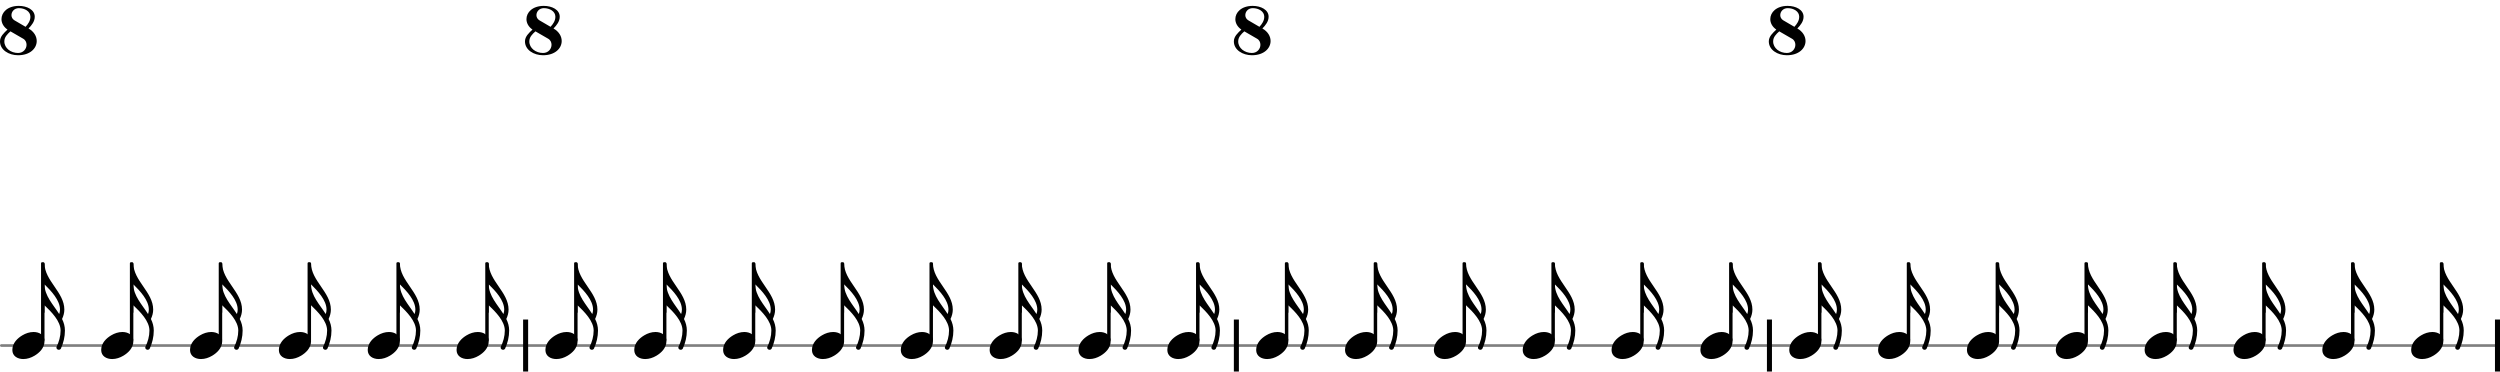 <svg xmlns="http://www.w3.org/2000/svg" xmlns:xlink="http://www.w3.org/1999/xlink" version="1.2" width="160.21mm" height="23.81mm" viewBox="0 -0 101.3 15.054">
<style text="style/css">
<![CDATA[
tspan { white-space: pre; }
]]>
</style>
<g color="rgb(49.804%, 49.804%, 49.804%)">
<line transform="translate(0, 14)" stroke-linejoin="round" stroke-linecap="round" stroke-width="0.107" stroke="currentColor" x1="0.054" y1="-0" x2="101.246" y2="-0"/>
</g>
<rect transform="translate(49.996, 14)" x="0" y="-1.054" width="0.204" height="2.107" ry="0" fill="currentColor"/>
<rect transform="translate(101.096, 14)" x="0" y="-1.054" width="0.204" height="2.107" ry="0" fill="currentColor"/>
<rect transform="translate(71.596, 14)" x="0" y="-1.054" width="0.204" height="2.107" ry="0" fill="currentColor"/>
<rect transform="translate(21.196, 14)" x="0" y="-1.054" width="0.204" height="2.107" ry="0" fill="currentColor"/>
<path transform="translate(9.003, 10.669) scale(0.004, -0.004)" d="M0 -213c0 -116 88 -204 149 -301c5 14 8 30 8 45c0 95 -89 189 -157 256zM0 0c0 -177 201 -292 201 -469c0 -33 -9 -65 -23 -95c18 -36 29 -75 29 -117c0 -63 -15 -126 -41 -183c-5 -8 -13 -12 -21 -12c-14 0 -27 11 -24 28c26 52 42 109 42 167c0 96 -93 189 -163 256
v-75h-18v500h18z" fill="currentColor"/>
<path transform="translate(7.7, 14) scale(0.004, -0.004)" d="M215 137c57 0 111 -29 111 -92c0 -71 -54 -120 -101 -148c-35 -21 -74 -34 -114 -34c-57 0 -111 29 -111 92c0 71 54 120 101 148c35 21 74 34 114 34z" fill="currentColor"/>
<rect transform="translate(8.933, 14)" x="-0.07" y="-3.375" width="0.14" height="3.196" ry="0.044" fill="currentColor"/>
<path transform="translate(11.3, 14) scale(0.004, -0.004)" d="M215 137c57 0 111 -29 111 -92c0 -71 -54 -120 -101 -148c-35 -21 -74 -34 -114 -34c-57 0 -111 29 -111 92c0 71 54 120 101 148c35 21 74 34 114 34z" fill="currentColor"/>
<rect transform="translate(12.533, 14)" x="-0.07" y="-3.375" width="0.14" height="3.196" ry="0.044" fill="currentColor"/>
<path transform="translate(12.603, 10.669) scale(0.004, -0.004)" d="M0 -213c0 -116 88 -204 149 -301c5 14 8 30 8 45c0 95 -89 189 -157 256zM0 0c0 -177 201 -292 201 -469c0 -33 -9 -65 -23 -95c18 -36 29 -75 29 -117c0 -63 -15 -126 -41 -183c-5 -8 -13 -12 -21 -12c-14 0 -27 11 -24 28c26 52 42 109 42 167c0 96 -93 189 -163 256
v-75h-18v500h18z" fill="currentColor"/>
<path transform="translate(14.9, 14) scale(0.004, -0.004)" d="M215 137c57 0 111 -29 111 -92c0 -71 -54 -120 -101 -148c-35 -21 -74 -34 -114 -34c-57 0 -111 29 -111 92c0 71 54 120 101 148c35 21 74 34 114 34z" fill="currentColor"/>
<rect transform="translate(16.133, 14)" x="-0.07" y="-3.375" width="0.14" height="3.196" ry="0.044" fill="currentColor"/>
<path transform="translate(16.203, 10.669) scale(0.004, -0.004)" d="M0 -213c0 -116 88 -204 149 -301c5 14 8 30 8 45c0 95 -89 189 -157 256zM0 0c0 -177 201 -292 201 -469c0 -33 -9 -65 -23 -95c18 -36 29 -75 29 -117c0 -63 -15 -126 -41 -183c-5 -8 -13 -12 -21 -12c-14 0 -27 11 -24 28c26 52 42 109 42 167c0 96 -93 189 -163 256
v-75h-18v500h18z" fill="currentColor"/>
<path transform="translate(18.5, 14) scale(0.004, -0.004)" d="M215 137c57 0 111 -29 111 -92c0 -71 -54 -120 -101 -148c-35 -21 -74 -34 -114 -34c-57 0 -111 29 -111 92c0 71 54 120 101 148c35 21 74 34 114 34z" fill="currentColor"/>
<rect transform="translate(19.733, 14)" x="-0.07" y="-3.375" width="0.14" height="3.196" ry="0.044" fill="currentColor"/>
<path transform="translate(19.803, 10.669) scale(0.004, -0.004)" d="M0 -213c0 -116 88 -204 149 -301c5 14 8 30 8 45c0 95 -89 189 -157 256zM0 0c0 -177 201 -292 201 -469c0 -33 -9 -65 -23 -95c18 -36 29 -75 29 -117c0 -63 -15 -126 -41 -183c-5 -8 -13 -12 -21 -12c-14 0 -27 11 -24 28c26 52 42 109 42 167c0 96 -93 189 -163 256
v-75h-18v500h18z" fill="currentColor"/>
<path transform="translate(99.003, 10.669) scale(0.004, -0.004)" d="M0 -213c0 -116 88 -204 149 -301c5 14 8 30 8 45c0 95 -89 189 -157 256zM0 0c0 -177 201 -292 201 -469c0 -33 -9 -65 -23 -95c18 -36 29 -75 29 -117c0 -63 -15 -126 -41 -183c-5 -8 -13 -12 -21 -12c-14 0 -27 11 -24 28c26 52 42 109 42 167c0 96 -93 189 -163 256
v-75h-18v500h18z" fill="currentColor"/>
<path transform="translate(91.803, 10.669) scale(0.004, -0.004)" d="M0 -213c0 -116 88 -204 149 -301c5 14 8 30 8 45c0 95 -89 189 -157 256zM0 0c0 -177 201 -292 201 -469c0 -33 -9 -65 -23 -95c18 -36 29 -75 29 -117c0 -63 -15 -126 -41 -183c-5 -8 -13 -12 -21 -12c-14 0 -27 11 -24 28c26 52 42 109 42 167c0 96 -93 189 -163 256
v-75h-18v500h18z" fill="currentColor"/>
<path transform="translate(94.1, 14) scale(0.004, -0.004)" d="M215 137c57 0 111 -29 111 -92c0 -71 -54 -120 -101 -148c-35 -21 -74 -34 -114 -34c-57 0 -111 29 -111 92c0 71 54 120 101 148c35 21 74 34 114 34z" fill="currentColor"/>
<rect transform="translate(95.333, 14)" x="-0.07" y="-3.375" width="0.14" height="3.196" ry="0.044" fill="currentColor"/>
<path transform="translate(95.403, 10.669) scale(0.004, -0.004)" d="M0 -213c0 -116 88 -204 149 -301c5 14 8 30 8 45c0 95 -89 189 -157 256zM0 0c0 -177 201 -292 201 -469c0 -33 -9 -65 -23 -95c18 -36 29 -75 29 -117c0 -63 -15 -126 -41 -183c-5 -8 -13 -12 -21 -12c-14 0 -27 11 -24 28c26 52 42 109 42 167c0 96 -93 189 -163 256
v-75h-18v500h18z" fill="currentColor"/>
<path transform="translate(97.7, 14) scale(0.004, -0.004)" d="M215 137c57 0 111 -29 111 -92c0 -71 -54 -120 -101 -148c-35 -21 -74 -34 -114 -34c-57 0 -111 29 -111 92c0 71 54 120 101 148c35 21 74 34 114 34z" fill="currentColor"/>
<rect transform="translate(98.933, 14)" x="-0.07" y="-3.375" width="0.14" height="3.196" ry="0.044" fill="currentColor"/>
<path transform="translate(4.1, 14) scale(0.004, -0.004)" d="M215 137c57 0 111 -29 111 -92c0 -71 -54 -120 -101 -148c-35 -21 -74 -34 -114 -34c-57 0 -111 29 -111 92c0 71 54 120 101 148c35 21 74 34 114 34z" fill="currentColor"/>
<rect transform="translate(5.333, 14)" x="-0.07" y="-3.375" width="0.14" height="3.196" ry="0.044" fill="currentColor"/>
<path transform="translate(5.403, 10.669) scale(0.004, -0.004)" d="M0 -213c0 -116 88 -204 149 -301c5 14 8 30 8 45c0 95 -89 189 -157 256zM0 0c0 -177 201 -292 201 -469c0 -33 -9 -65 -23 -95c18 -36 29 -75 29 -117c0 -63 -15 -126 -41 -183c-5 -8 -13 -12 -21 -12c-14 0 -27 11 -24 28c26 52 42 109 42 167c0 96 -93 189 -163 256
v-75h-18v500h18z" fill="currentColor"/>
<path transform="translate(34.203, 10.669) scale(0.004, -0.004)" d="M0 -213c0 -116 88 -204 149 -301c5 14 8 30 8 45c0 95 -89 189 -157 256zM0 0c0 -177 201 -292 201 -469c0 -33 -9 -65 -23 -95c18 -36 29 -75 29 -117c0 -63 -15 -126 -41 -183c-5 -8 -13 -12 -21 -12c-14 0 -27 11 -24 28c26 52 42 109 42 167c0 96 -93 189 -163 256
v-75h-18v500h18z" fill="currentColor"/>
<path transform="translate(36.5, 14) scale(0.004, -0.004)" d="M215 137c57 0 111 -29 111 -92c0 -71 -54 -120 -101 -148c-35 -21 -74 -34 -114 -34c-57 0 -111 29 -111 92c0 71 54 120 101 148c35 21 74 34 114 34z" fill="currentColor"/>
<rect transform="translate(37.733, 14)" x="-0.07" y="-3.375" width="0.14" height="3.196" ry="0.044" fill="currentColor"/>
<path transform="translate(37.803, 10.669) scale(0.004, -0.004)" d="M0 -213c0 -116 88 -204 149 -301c5 14 8 30 8 45c0 95 -89 189 -157 256zM0 0c0 -177 201 -292 201 -469c0 -33 -9 -65 -23 -95c18 -36 29 -75 29 -117c0 -63 -15 -126 -41 -183c-5 -8 -13 -12 -21 -12c-14 0 -27 11 -24 28c26 52 42 109 42 167c0 96 -93 189 -163 256
v-75h-18v500h18z" fill="currentColor"/>
<path transform="translate(40.1, 14) scale(0.004, -0.004)" d="M215 137c57 0 111 -29 111 -92c0 -71 -54 -120 -101 -148c-35 -21 -74 -34 -114 -34c-57 0 -111 29 -111 92c0 71 54 120 101 148c35 21 74 34 114 34z" fill="currentColor"/>
<rect transform="translate(41.333, 14)" x="-0.07" y="-3.375" width="0.14" height="3.196" ry="0.044" fill="currentColor"/>
<path transform="translate(41.403, 10.669) scale(0.004, -0.004)" d="M0 -213c0 -116 88 -204 149 -301c5 14 8 30 8 45c0 95 -89 189 -157 256zM0 0c0 -177 201 -292 201 -469c0 -33 -9 -65 -23 -95c18 -36 29 -75 29 -117c0 -63 -15 -126 -41 -183c-5 -8 -13 -12 -21 -12c-14 0 -27 11 -24 28c26 52 42 109 42 167c0 96 -93 189 -163 256
v-75h-18v500h18z" fill="currentColor"/>
<path transform="translate(43.7, 14) scale(0.004, -0.004)" d="M215 137c57 0 111 -29 111 -92c0 -71 -54 -120 -101 -148c-35 -21 -74 -34 -114 -34c-57 0 -111 29 -111 92c0 71 54 120 101 148c35 21 74 34 114 34z" fill="currentColor"/>
<rect transform="translate(44.933, 14)" x="-0.07" y="-3.375" width="0.14" height="3.196" ry="0.044" fill="currentColor"/>
<path transform="translate(45.003, 10.669) scale(0.004, -0.004)" d="M0 -213c0 -116 88 -204 149 -301c5 14 8 30 8 45c0 95 -89 189 -157 256zM0 0c0 -177 201 -292 201 -469c0 -33 -9 -65 -23 -95c18 -36 29 -75 29 -117c0 -63 -15 -126 -41 -183c-5 -8 -13 -12 -21 -12c-14 0 -27 11 -24 28c26 52 42 109 42 167c0 96 -93 189 -163 256
v-75h-18v500h18z" fill="currentColor"/>
<path transform="translate(47.3, 14) scale(0.004, -0.004)" d="M215 137c57 0 111 -29 111 -92c0 -71 -54 -120 -101 -148c-35 -21 -74 -34 -114 -34c-57 0 -111 29 -111 92c0 71 54 120 101 148c35 21 74 34 114 34z" fill="currentColor"/>
<rect transform="translate(48.533, 14)" x="-0.07" y="-3.375" width="0.14" height="3.196" ry="0.044" fill="currentColor"/>
<path transform="translate(48.603, 10.669) scale(0.004, -0.004)" d="M0 -213c0 -116 88 -204 149 -301c5 14 8 30 8 45c0 95 -89 189 -157 256zM0 0c0 -177 201 -292 201 -469c0 -33 -9 -65 -23 -95c18 -36 29 -75 29 -117c0 -63 -15 -126 -41 -183c-5 -8 -13 -12 -21 -12c-14 0 -27 11 -24 28c26 52 42 109 42 167c0 96 -93 189 -163 256
v-75h-18v500h18z" fill="currentColor"/>
<rect transform="translate(26.933, 14)" x="-0.07" y="-3.375" width="0.14" height="3.196" ry="0.044" fill="currentColor"/>
<path transform="translate(22.1, 14) scale(0.004, -0.004)" d="M215 137c57 0 111 -29 111 -92c0 -71 -54 -120 -101 -148c-35 -21 -74 -34 -114 -34c-57 0 -111 29 -111 92c0 71 54 120 101 148c35 21 74 34 114 34z" fill="currentColor"/>
<rect transform="translate(23.333, 14)" x="-0.07" y="-3.375" width="0.14" height="3.196" ry="0.044" fill="currentColor"/>
<path transform="translate(23.403, 10.669) scale(0.004, -0.004)" d="M0 -213c0 -116 88 -204 149 -301c5 14 8 30 8 45c0 95 -89 189 -157 256zM0 0c0 -177 201 -292 201 -469c0 -33 -9 -65 -23 -95c18 -36 29 -75 29 -117c0 -63 -15 -126 -41 -183c-5 -8 -13 -12 -21 -12c-14 0 -27 11 -24 28c26 52 42 109 42 167c0 96 -93 189 -163 256
v-75h-18v500h18z" fill="currentColor"/>
<path transform="translate(25.7, 14) scale(0.004, -0.004)" d="M215 137c57 0 111 -29 111 -92c0 -71 -54 -120 -101 -148c-35 -21 -74 -34 -114 -34c-57 0 -111 29 -111 92c0 71 54 120 101 148c35 21 74 34 114 34z" fill="currentColor"/>
<path transform="translate(21.196, -0) scale(0.004, -0.004)" d="M196 117h117c0 -48 27 -94 72 -94c8 0 12 -5 12 -11s-4 -12 -12 -12c-44 0 -87 13 -131 13s-87 -13 -131 -13c-8 0 -12 6 -12 12s4 11 12 11c45 0 73 46 73 94zM204 307c22 14 44 29 60 50c11 15 19 33 27 50c2 4 5 6 9 6c6 0 13 -5 13 -14v-245h72c10 0 15 -7 15 -14
s-5 -15 -15 -15h-72v-8h-117v8h-167c-23 0 -31 14 -31 23c0 3 1 5 2 6c80 93 138 207 138 330c0 10 7 19 16 16c23 -7 47 -13 71 -13s48 6 71 13c14 4 23 -9 17 -16l-284 -330h167v131c0 8 1 17 8 22z" fill="currentColor"/>
<path transform="translate(21.272, 2.238) scale(0.004, -0.004)" d="M259 288c27 29 49 62 49 102c0 55 -57 87 -117 87c-47 0 -75 -36 -75 -71c0 -20 10 -40 30 -52zM289 271c55 -31 83 -79 83 -127c0 -73 -66 -144 -189 -144c-94 0 -183 54 -183 140c0 50 39 85 76 120c-41 28 -61 67 -61 106c0 68 61 134 176 134c81 0 161 -38 161 -110
c0 -47 -30 -85 -63 -119zM106 242c-33 -29 -62 -59 -62 -102c0 -69 66 -117 139 -117c54 0 86 42 86 83c0 24 -10 48 -35 62z" fill="currentColor"/>
<path transform="translate(27.003, 10.669) scale(0.004, -0.004)" d="M0 -213c0 -116 88 -204 149 -301c5 14 8 30 8 45c0 95 -89 189 -157 256zM0 0c0 -177 201 -292 201 -469c0 -33 -9 -65 -23 -95c18 -36 29 -75 29 -117c0 -63 -15 -126 -41 -183c-5 -8 -13 -12 -21 -12c-14 0 -27 11 -24 28c26 52 42 109 42 167c0 96 -93 189 -163 256
v-75h-18v500h18z" fill="currentColor"/>
<path transform="translate(29.3, 14) scale(0.004, -0.004)" d="M215 137c57 0 111 -29 111 -92c0 -71 -54 -120 -101 -148c-35 -21 -74 -34 -114 -34c-57 0 -111 29 -111 92c0 71 54 120 101 148c35 21 74 34 114 34z" fill="currentColor"/>
<rect transform="translate(30.533, 14)" x="-0.07" y="-3.375" width="0.14" height="3.196" ry="0.044" fill="currentColor"/>
<path transform="translate(30.603, 10.669) scale(0.004, -0.004)" d="M0 -213c0 -116 88 -204 149 -301c5 14 8 30 8 45c0 95 -89 189 -157 256zM0 0c0 -177 201 -292 201 -469c0 -33 -9 -65 -23 -95c18 -36 29 -75 29 -117c0 -63 -15 -126 -41 -183c-5 -8 -13 -12 -21 -12c-14 0 -27 11 -24 28c26 52 42 109 42 167c0 96 -93 189 -163 256
v-75h-18v500h18z" fill="currentColor"/>
<path transform="translate(32.9, 14) scale(0.004, -0.004)" d="M215 137c57 0 111 -29 111 -92c0 -71 -54 -120 -101 -148c-35 -21 -74 -34 -114 -34c-57 0 -111 29 -111 92c0 71 54 120 101 148c35 21 74 34 114 34z" fill="currentColor"/>
<rect transform="translate(34.133, 14)" x="-0.07" y="-3.375" width="0.14" height="3.196" ry="0.044" fill="currentColor"/>
<path transform="translate(55.803, 10.669) scale(0.004, -0.004)" d="M0 -213c0 -116 88 -204 149 -301c5 14 8 30 8 45c0 95 -89 189 -157 256zM0 0c0 -177 201 -292 201 -469c0 -33 -9 -65 -23 -95c18 -36 29 -75 29 -117c0 -63 -15 -126 -41 -183c-5 -8 -13 -12 -21 -12c-14 0 -27 11 -24 28c26 52 42 109 42 167c0 96 -93 189 -163 256
v-75h-18v500h18z" fill="currentColor"/>
<path transform="translate(58.1, 14) scale(0.004, -0.004)" d="M215 137c57 0 111 -29 111 -92c0 -71 -54 -120 -101 -148c-35 -21 -74 -34 -114 -34c-57 0 -111 29 -111 92c0 71 54 120 101 148c35 21 74 34 114 34z" fill="currentColor"/>
<rect transform="translate(59.333, 14)" x="-0.07" y="-3.375" width="0.14" height="3.196" ry="0.044" fill="currentColor"/>
<path transform="translate(59.403, 10.669) scale(0.004, -0.004)" d="M0 -213c0 -116 88 -204 149 -301c5 14 8 30 8 45c0 95 -89 189 -157 256zM0 0c0 -177 201 -292 201 -469c0 -33 -9 -65 -23 -95c18 -36 29 -75 29 -117c0 -63 -15 -126 -41 -183c-5 -8 -13 -12 -21 -12c-14 0 -27 11 -24 28c26 52 42 109 42 167c0 96 -93 189 -163 256
v-75h-18v500h18z" fill="currentColor"/>
<path transform="translate(61.7, 14) scale(0.004, -0.004)" d="M215 137c57 0 111 -29 111 -92c0 -71 -54 -120 -101 -148c-35 -21 -74 -34 -114 -34c-57 0 -111 29 -111 92c0 71 54 120 101 148c35 21 74 34 114 34z" fill="currentColor"/>
<rect transform="translate(62.933, 14)" x="-0.07" y="-3.375" width="0.14" height="3.196" ry="0.044" fill="currentColor"/>
<path transform="translate(63.003, 10.669) scale(0.004, -0.004)" d="M0 -213c0 -116 88 -204 149 -301c5 14 8 30 8 45c0 95 -89 189 -157 256zM0 0c0 -177 201 -292 201 -469c0 -33 -9 -65 -23 -95c18 -36 29 -75 29 -117c0 -63 -15 -126 -41 -183c-5 -8 -13 -12 -21 -12c-14 0 -27 11 -24 28c26 52 42 109 42 167c0 96 -93 189 -163 256
v-75h-18v500h18z" fill="currentColor"/>
<path transform="translate(65.3, 14) scale(0.004, -0.004)" d="M215 137c57 0 111 -29 111 -92c0 -71 -54 -120 -101 -148c-35 -21 -74 -34 -114 -34c-57 0 -111 29 -111 92c0 71 54 120 101 148c35 21 74 34 114 34z" fill="currentColor"/>
<rect transform="translate(66.533, 14)" x="-0.07" y="-3.375" width="0.14" height="3.196" ry="0.044" fill="currentColor"/>
<path transform="translate(66.603, 10.669) scale(0.004, -0.004)" d="M0 -213c0 -116 88 -204 149 -301c5 14 8 30 8 45c0 95 -89 189 -157 256zM0 0c0 -177 201 -292 201 -469c0 -33 -9 -65 -23 -95c18 -36 29 -75 29 -117c0 -63 -15 -126 -41 -183c-5 -8 -13 -12 -21 -12c-14 0 -27 11 -24 28c26 52 42 109 42 167c0 96 -93 189 -163 256
v-75h-18v500h18z" fill="currentColor"/>
<path transform="translate(68.9, 14) scale(0.004, -0.004)" d="M215 137c57 0 111 -29 111 -92c0 -71 -54 -120 -101 -148c-35 -21 -74 -34 -114 -34c-57 0 -111 29 -111 92c0 71 54 120 101 148c35 21 74 34 114 34z" fill="currentColor"/>
<rect transform="translate(70.133, 14)" x="-0.07" y="-3.375" width="0.14" height="3.196" ry="0.044" fill="currentColor"/>
<path transform="translate(70.203, 10.669) scale(0.004, -0.004)" d="M0 -213c0 -116 88 -204 149 -301c5 14 8 30 8 45c0 95 -89 189 -157 256zM0 0c0 -177 201 -292 201 -469c0 -33 -9 -65 -23 -95c18 -36 29 -75 29 -117c0 -63 -15 -126 -41 -183c-5 -8 -13 -12 -21 -12c-14 0 -27 11 -24 28c26 52 42 109 42 167c0 96 -93 189 -163 256
v-75h-18v500h18z" fill="currentColor"/>
<path transform="translate(50.9, 14) scale(0.004, -0.004)" d="M215 137c57 0 111 -29 111 -92c0 -71 -54 -120 -101 -148c-35 -21 -74 -34 -114 -34c-57 0 -111 29 -111 92c0 71 54 120 101 148c35 21 74 34 114 34z" fill="currentColor"/>
<path transform="translate(0.076, -0) scale(0.004, -0.004)" d="M150 477c-29 0 -59 -8 -59 -33c0 -22 36 -25 36 -47c0 -32 -26 -58 -58 -58s-57 26 -57 58c0 65 67 103 138 103c91 0 169 -33 169 -114c0 -43 -4 -82 -42 -100c-9 -4 -14 -12 -14 -21s5 -18 14 -22c41 -19 56 -57 56 -103c0 -92 -79 -140 -179 -140
c-79 0 -154 42 -154 113c0 36 30 66 66 66s65 -30 65 -66c0 -25 -40 -28 -40 -53c0 -27 32 -37 63 -37c49 0 63 61 63 117v16c0 54 -2 94 -50 94h-80c-10 0 -14 8 -14 15s4 14 14 14h80c49 0 50 43 50 99v8c0 54 -18 91 -67 91z" fill="currentColor"/>
<path transform="translate(0, 2.238) scale(0.004, -0.004)" d="M259 288c27 29 49 62 49 102c0 55 -57 87 -117 87c-47 0 -75 -36 -75 -71c0 -20 10 -40 30 -52zM289 271c55 -31 83 -79 83 -127c0 -73 -66 -144 -189 -144c-94 0 -183 54 -183 140c0 50 39 85 76 120c-41 28 -61 67 -61 106c0 68 61 134 176 134c81 0 161 -38 161 -110
c0 -47 -30 -85 -63 -119zM106 242c-33 -29 -62 -59 -62 -102c0 -69 66 -117 139 -117c54 0 86 42 86 83c0 24 -10 48 -35 62z" fill="currentColor"/>
<path transform="translate(0.5, 14) scale(0.004, -0.004)" d="M215 137c57 0 111 -29 111 -92c0 -71 -54 -120 -101 -148c-35 -21 -74 -34 -114 -34c-57 0 -111 29 -111 92c0 71 54 120 101 148c35 21 74 34 114 34z" fill="currentColor"/>
<rect transform="translate(1.733, 14)" x="-0.07" y="-3.375" width="0.14" height="3.196" ry="0.044" fill="currentColor"/>
<path transform="translate(1.803, 10.669) scale(0.004, -0.004)" d="M0 -213c0 -116 88 -204 149 -301c5 14 8 30 8 45c0 95 -89 189 -157 256zM0 0c0 -177 201 -292 201 -469c0 -33 -9 -65 -23 -95c18 -36 29 -75 29 -117c0 -63 -15 -126 -41 -183c-5 -8 -13 -12 -21 -12c-14 0 -27 11 -24 28c26 52 42 109 42 167c0 96 -93 189 -163 256
v-75h-18v500h18z" fill="currentColor"/>
<path transform="translate(50.072, -0) scale(0.004, -0.004)" d="M150 477c-29 0 -59 -8 -59 -33c0 -22 36 -25 36 -47c0 -32 -26 -58 -58 -58s-57 26 -57 58c0 65 67 103 138 103c91 0 169 -33 169 -114c0 -43 -4 -82 -42 -100c-9 -4 -14 -12 -14 -21s5 -18 14 -22c41 -19 56 -57 56 -103c0 -92 -79 -140 -179 -140
c-79 0 -154 42 -154 113c0 36 30 66 66 66s65 -30 65 -66c0 -25 -40 -28 -40 -53c0 -27 32 -37 63 -37c49 0 63 61 63 117v16c0 54 -2 94 -50 94h-80c-10 0 -14 8 -14 15s4 14 14 14h80c49 0 50 43 50 99v8c0 54 -18 91 -67 91z" fill="currentColor"/>
<path transform="translate(49.996, 2.238) scale(0.004, -0.004)" d="M259 288c27 29 49 62 49 102c0 55 -57 87 -117 87c-47 0 -75 -36 -75 -71c0 -20 10 -40 30 -52zM289 271c55 -31 83 -79 83 -127c0 -73 -66 -144 -189 -144c-94 0 -183 54 -183 140c0 50 39 85 76 120c-41 28 -61 67 -61 106c0 68 61 134 176 134c81 0 161 -38 161 -110
c0 -47 -30 -85 -63 -119zM106 242c-33 -29 -62 -59 -62 -102c0 -69 66 -117 139 -117c54 0 86 42 86 83c0 24 -10 48 -35 62z" fill="currentColor"/>
<path transform="translate(90.5, 14) scale(0.004, -0.004)" d="M215 137c57 0 111 -29 111 -92c0 -71 -54 -120 -101 -148c-35 -21 -74 -34 -114 -34c-57 0 -111 29 -111 92c0 71 54 120 101 148c35 21 74 34 114 34z" fill="currentColor"/>
<rect transform="translate(52.133, 14)" x="-0.07" y="-3.375" width="0.14" height="3.196" ry="0.044" fill="currentColor"/>
<path transform="translate(52.203, 10.669) scale(0.004, -0.004)" d="M0 -213c0 -116 88 -204 149 -301c5 14 8 30 8 45c0 95 -89 189 -157 256zM0 0c0 -177 201 -292 201 -469c0 -33 -9 -65 -23 -95c18 -36 29 -75 29 -117c0 -63 -15 -126 -41 -183c-5 -8 -13 -12 -21 -12c-14 0 -27 11 -24 28c26 52 42 109 42 167c0 96 -93 189 -163 256
v-75h-18v500h18z" fill="currentColor"/>
<path transform="translate(54.5, 14) scale(0.004, -0.004)" d="M215 137c57 0 111 -29 111 -92c0 -71 -54 -120 -101 -148c-35 -21 -74 -34 -114 -34c-57 0 -111 29 -111 92c0 71 54 120 101 148c35 21 74 34 114 34z" fill="currentColor"/>
<rect transform="translate(55.733, 14)" x="-0.07" y="-3.375" width="0.14" height="3.196" ry="0.044" fill="currentColor"/>
<rect transform="translate(88.133, 14)" x="-0.07" y="-3.375" width="0.14" height="3.196" ry="0.044" fill="currentColor"/>
<path transform="translate(86.9, 14) scale(0.004, -0.004)" d="M215 137c57 0 111 -29 111 -92c0 -71 -54 -120 -101 -148c-35 -21 -74 -34 -114 -34c-57 0 -111 29 -111 92c0 71 54 120 101 148c35 21 74 34 114 34z" fill="currentColor"/>
<path transform="translate(76.1, 14) scale(0.004, -0.004)" d="M215 137c57 0 111 -29 111 -92c0 -71 -54 -120 -101 -148c-35 -21 -74 -34 -114 -34c-57 0 -111 29 -111 92c0 71 54 120 101 148c35 21 74 34 114 34z" fill="currentColor"/>
<rect transform="translate(77.333, 14)" x="-0.07" y="-3.375" width="0.14" height="3.196" ry="0.044" fill="currentColor"/>
<path transform="translate(77.403, 10.669) scale(0.004, -0.004)" d="M0 -213c0 -116 88 -204 149 -301c5 14 8 30 8 45c0 95 -89 189 -157 256zM0 0c0 -177 201 -292 201 -469c0 -33 -9 -65 -23 -95c18 -36 29 -75 29 -117c0 -63 -15 -126 -41 -183c-5 -8 -13 -12 -21 -12c-14 0 -27 11 -24 28c26 52 42 109 42 167c0 96 -93 189 -163 256
v-75h-18v500h18z" fill="currentColor"/>
<rect transform="translate(91.733, 14)" x="-0.07" y="-3.375" width="0.14" height="3.196" ry="0.044" fill="currentColor"/>
<path transform="translate(79.7, 14) scale(0.004, -0.004)" d="M215 137c57 0 111 -29 111 -92c0 -71 -54 -120 -101 -148c-35 -21 -74 -34 -114 -34c-57 0 -111 29 -111 92c0 71 54 120 101 148c35 21 74 34 114 34z" fill="currentColor"/>
<path transform="translate(84.603, 10.669) scale(0.004, -0.004)" d="M0 -213c0 -116 88 -204 149 -301c5 14 8 30 8 45c0 95 -89 189 -157 256zM0 0c0 -177 201 -292 201 -469c0 -33 -9 -65 -23 -95c18 -36 29 -75 29 -117c0 -63 -15 -126 -41 -183c-5 -8 -13 -12 -21 -12c-14 0 -27 11 -24 28c26 52 42 109 42 167c0 96 -93 189 -163 256
v-75h-18v500h18z" fill="currentColor"/>
<rect transform="translate(80.933, 14)" x="-0.07" y="-3.375" width="0.14" height="3.196" ry="0.044" fill="currentColor"/>
<path transform="translate(81.003, 10.669) scale(0.004, -0.004)" d="M0 -213c0 -116 88 -204 149 -301c5 14 8 30 8 45c0 95 -89 189 -157 256zM0 0c0 -177 201 -292 201 -469c0 -33 -9 -65 -23 -95c18 -36 29 -75 29 -117c0 -63 -15 -126 -41 -183c-5 -8 -13 -12 -21 -12c-14 0 -27 11 -24 28c26 52 42 109 42 167c0 96 -93 189 -163 256
v-75h-18v500h18z" fill="currentColor"/>
<rect transform="translate(84.533, 14)" x="-0.07" y="-3.375" width="0.14" height="3.196" ry="0.044" fill="currentColor"/>
<path transform="translate(83.3, 14) scale(0.004, -0.004)" d="M215 137c57 0 111 -29 111 -92c0 -71 -54 -120 -101 -148c-35 -21 -74 -34 -114 -34c-57 0 -111 29 -111 92c0 71 54 120 101 148c35 21 74 34 114 34z" fill="currentColor"/>
<path transform="translate(71.596, -0) scale(0.004, -0.004)" d="M196 117h117c0 -48 27 -94 72 -94c8 0 12 -5 12 -11s-4 -12 -12 -12c-44 0 -87 13 -131 13s-87 -13 -131 -13c-8 0 -12 6 -12 12s4 11 12 11c45 0 73 46 73 94zM204 307c22 14 44 29 60 50c11 15 19 33 27 50c2 4 5 6 9 6c6 0 13 -5 13 -14v-245h72c10 0 15 -7 15 -14
s-5 -15 -15 -15h-72v-8h-117v8h-167c-23 0 -31 14 -31 23c0 3 1 5 2 6c80 93 138 207 138 330c0 10 7 19 16 16c23 -7 47 -13 71 -13s48 6 71 13c14 4 23 -9 17 -16l-284 -330h167v131c0 8 1 17 8 22z" fill="currentColor"/>
<path transform="translate(71.672, 2.238) scale(0.004, -0.004)" d="M259 288c27 29 49 62 49 102c0 55 -57 87 -117 87c-47 0 -75 -36 -75 -71c0 -20 10 -40 30 -52zM289 271c55 -31 83 -79 83 -127c0 -73 -66 -144 -189 -144c-94 0 -183 54 -183 140c0 50 39 85 76 120c-41 28 -61 67 -61 106c0 68 61 134 176 134c81 0 161 -38 161 -110
c0 -47 -30 -85 -63 -119zM106 242c-33 -29 -62 -59 -62 -102c0 -69 66 -117 139 -117c54 0 86 42 86 83c0 24 -10 48 -35 62z" fill="currentColor"/>
<path transform="translate(72.5, 14) scale(0.004, -0.004)" d="M215 137c57 0 111 -29 111 -92c0 -71 -54 -120 -101 -148c-35 -21 -74 -34 -114 -34c-57 0 -111 29 -111 92c0 71 54 120 101 148c35 21 74 34 114 34z" fill="currentColor"/>
<rect transform="translate(73.733, 14)" x="-0.07" y="-3.375" width="0.14" height="3.196" ry="0.044" fill="currentColor"/>
<path transform="translate(73.803, 10.669) scale(0.004, -0.004)" d="M0 -213c0 -116 88 -204 149 -301c5 14 8 30 8 45c0 95 -89 189 -157 256zM0 0c0 -177 201 -292 201 -469c0 -33 -9 -65 -23 -95c18 -36 29 -75 29 -117c0 -63 -15 -126 -41 -183c-5 -8 -13 -12 -21 -12c-14 0 -27 11 -24 28c26 52 42 109 42 167c0 96 -93 189 -163 256
v-75h-18v500h18z" fill="currentColor"/>
<path transform="translate(88.203, 10.669) scale(0.004, -0.004)" d="M0 -213c0 -116 88 -204 149 -301c5 14 8 30 8 45c0 95 -89 189 -157 256zM0 0c0 -177 201 -292 201 -469c0 -33 -9 -65 -23 -95c18 -36 29 -75 29 -117c0 -63 -15 -126 -41 -183c-5 -8 -13 -12 -21 -12c-14 0 -27 11 -24 28c26 52 42 109 42 167c0 96 -93 189 -163 256
v-75h-18v500h18z" fill="currentColor"/>
</svg>
